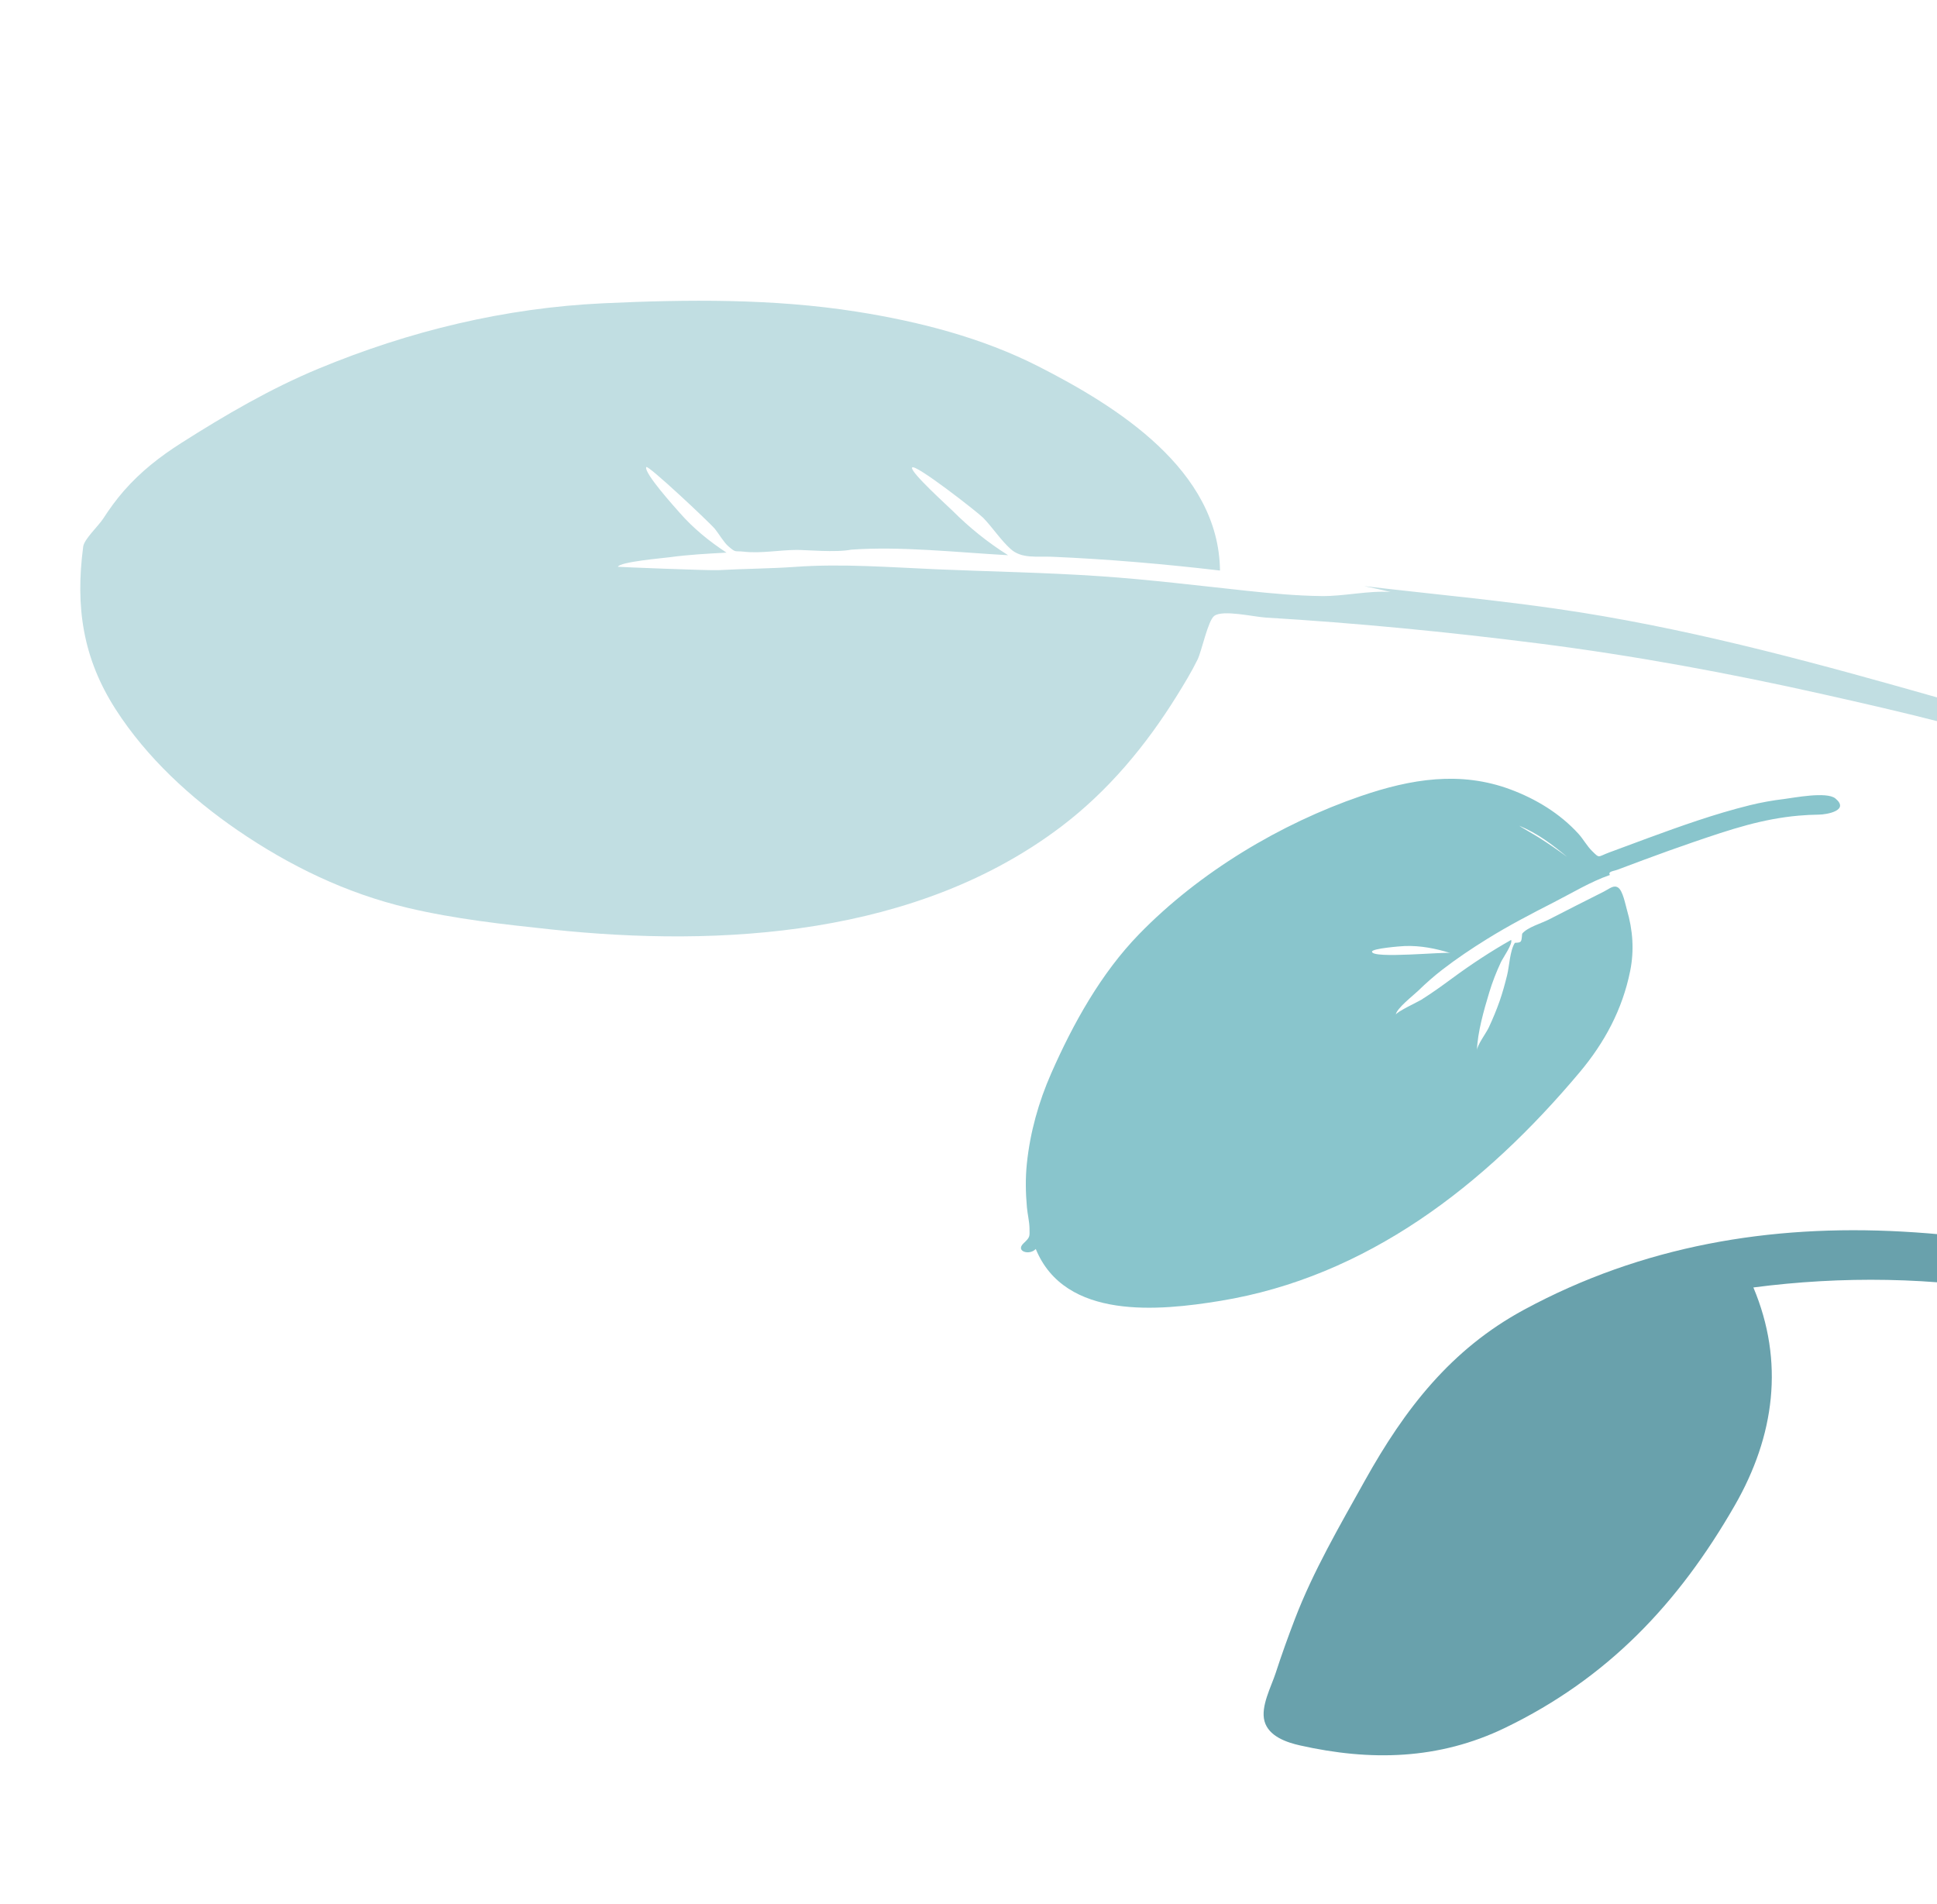 <svg width="291" height="286" viewBox="0 0 291 286" fill="none" xmlns="http://www.w3.org/2000/svg">
<path fill-rule="evenodd" clip-rule="evenodd" d="M194.527 243.206C197.297 235.972 201.273 229.175 205.031 222.427C211.068 211.59 218.002 202.659 228.948 196.736C246.75 187.103 265.965 183.898 285.786 184.994C296.117 185.565 306.672 187.137 316.376 190.819C320.695 192.459 324.899 194.386 329.055 196.403C331.622 197.649 334.145 198.98 336.657 200.335C338.169 201.151 340.877 201.984 341.84 203.495C342.997 205.312 341.794 207.904 339.598 207.965C337.729 208.018 335.482 206.148 333.846 205.306C330.084 203.37 326.232 201.636 322.336 199.991C316.253 197.425 310.147 195.467 303.67 194.258C290.544 191.808 276.669 191.654 263.414 193.387C268.11 204.548 266.604 215.699 260.629 226.106C252.123 240.921 241.476 252.111 226.113 259.533C216.135 264.354 205.883 264.548 195.313 262.177C193.315 261.729 190.589 260.821 189.966 258.527C189.365 256.32 190.976 253.369 191.65 251.292C192.535 248.568 193.502 245.881 194.527 243.206Z" fill="#69A1AC"/>
<path fill-rule="evenodd" clip-rule="evenodd" d="M291.801 104.979C273.908 99.889 256.059 94.965 237.647 92.02C226.797 90.286 215.862 89.326 204.953 88.041C206.278 88.304 207.599 88.6 208.91 88.926C205.597 88.684 201.954 89.572 198.566 89.534C194.788 89.49 190.996 89.135 187.245 88.734C179.926 87.952 172.643 87.055 165.293 86.552C157.104 85.994 148.874 85.861 140.671 85.51C133.709 85.212 126.508 84.643 119.532 85.144C115.73 85.416 111.766 85.425 107.916 85.642C106.627 85.715 92.81 85.166 92.825 85.132C93.141 84.385 99.619 83.836 100.592 83.703C103.437 83.313 106.288 83.166 109.148 83.009C106.55 81.311 104.135 79.344 102.082 76.99C101.448 76.264 96.715 71.045 97.09 70.16C97.277 69.719 106.657 78.528 107.414 79.459C108.029 80.215 108.701 81.427 109.428 82.06C110.602 83.081 110.358 82.708 111.74 82.866C114.274 83.156 117.104 82.615 119.66 82.603C121.03 82.584 125.561 83.026 127.871 82.563C135.356 82.026 143.804 82.976 151.452 83.397C148.413 81.494 145.649 79.264 143.107 76.723C142.503 76.12 136.735 70.911 137.02 70.239C137.34 69.483 146.934 76.983 147.702 77.774C149.129 79.244 150.323 81.108 151.832 82.467C153.489 83.959 155.731 83.531 158.031 83.629C166.491 83.989 174.881 84.718 183.282 85.698C183.11 70.551 167.763 61.023 156.006 55.036C147.531 50.722 138.069 48.294 128.703 46.815C116.204 44.84 103.275 44.966 90.63 45.555C75.896 46.242 61.533 49.696 47.814 55.392C40.638 58.372 33.83 62.345 27.257 66.526C24.045 68.568 21.139 70.833 18.605 73.734C17.463 75.042 16.442 76.449 15.498 77.909C14.781 79.018 12.637 80.992 12.499 82.106C11.302 91.172 12.444 98.856 17.366 106.531C22.024 113.796 28.683 119.909 35.715 124.725C43.546 130.086 52 134.173 61.239 136.363C68.288 138.034 75.553 138.833 82.757 139.603C108.378 142.34 137.84 140.566 159.501 124.104C166.513 118.775 172.177 111.963 176.823 104.471C177.917 102.706 178.997 100.937 179.914 99.069C180.533 97.811 181.474 93.207 182.424 92.51C183.726 91.554 188.351 92.655 190.151 92.763C203.833 93.585 217.46 94.912 231.045 96.636C245.499 98.47 259.76 101.11 273.961 104.297C280.001 105.653 286.021 107.031 292.017 108.575C293.412 108.934 297.449 110.894 299.15 110.104C300.225 109.605 300.41 108.33 299.718 107.467C298.515 105.964 293.633 105.5 291.801 104.979Z" fill="#C1DEE2"/>
<path fill-rule="evenodd" clip-rule="evenodd" d="M217.896 143.157C217.215 142.922 206.079 144.064 206.117 142.945C206.133 142.464 210.444 142.122 211.037 142.101C213.382 142.015 215.681 142.466 217.896 143.157ZM228.229 124.027C228.253 124.096 230.578 125.414 231.251 125.843C232.683 126.754 234.078 127.721 235.437 128.712C233.205 126.865 231.048 125.201 228.229 124.027ZM155.606 187.604C154.687 188.621 152.5 187.967 153.76 186.768C154.781 185.799 154.684 185.766 154.664 184.502C154.648 183.475 154.367 182.373 154.275 181.339C154.08 179.145 154.04 176.968 154.268 174.776C154.755 170.076 156.031 165.532 157.922 161.232C161.222 153.728 165.424 146.184 171.12 140.325C180.175 131.009 192.387 123.706 204.457 119.572C211.932 117.011 219.39 115.757 226.979 118.603C230.771 120.025 234.353 122.188 237.135 125.241C237.862 126.039 238.411 127.076 239.177 127.826C240.355 128.98 239.974 128.711 241.733 128.053C243.653 127.333 245.575 126.621 247.5 125.914C252.539 124.064 257.634 122.247 262.842 120.959C264.556 120.535 266.292 120.224 268.043 120.016C269.368 119.858 274.42 118.847 275.732 119.932C277.915 121.739 274.448 122.35 273.269 122.363C272.235 122.375 271.198 122.427 270.169 122.52C267.576 122.751 265.021 123.248 262.505 123.922C259.786 124.65 257.111 125.566 254.445 126.475C251.959 127.324 249.487 128.218 247.023 129.131C245.654 129.637 244.288 130.151 242.921 130.665C242.454 130.84 241.489 130.904 241.867 131.427C238.952 132.434 236.158 134.144 233.407 135.547C230.036 137.265 226.671 139.02 223.448 141.018C221.123 142.459 218.844 143.983 216.672 145.662C215.403 146.643 214.206 147.697 213.055 148.822C212.423 149.44 209.73 151.531 209.7 152.413C209.713 152.034 213.097 150.44 213.499 150.187C215.107 149.176 216.644 148.072 218.175 146.943C221.017 144.848 223.955 142.915 227.018 141.182C227.316 141.725 225.785 143.882 225.482 144.531C224.803 145.986 224.214 147.486 223.746 149.028C222.922 151.744 221.976 155.065 221.885 157.772C221.911 156.975 223.275 155.17 223.656 154.352C224.267 153.041 224.829 151.695 225.307 150.327C225.748 149.064 226.095 147.774 226.419 146.475C226.742 145.175 226.833 142.808 227.57 141.642C227.614 141.571 228.286 141.67 228.477 141.395C228.668 141.117 228.636 140.301 228.689 140.237C229.454 139.287 231.598 138.681 232.661 138.132C235.418 136.705 238.195 135.319 240.964 133.917C241.822 133.483 242.419 132.886 243.088 133.319C243.801 133.782 244.183 135.859 244.42 136.674C245.305 139.7 245.529 142.741 244.906 145.841C243.74 151.645 241.044 156.623 237.316 161.064C223.036 178.074 205.326 191.81 183.307 195.404C174.191 196.892 160.004 198.337 155.606 187.604Z" fill="#89C5CC"/>
</svg>
